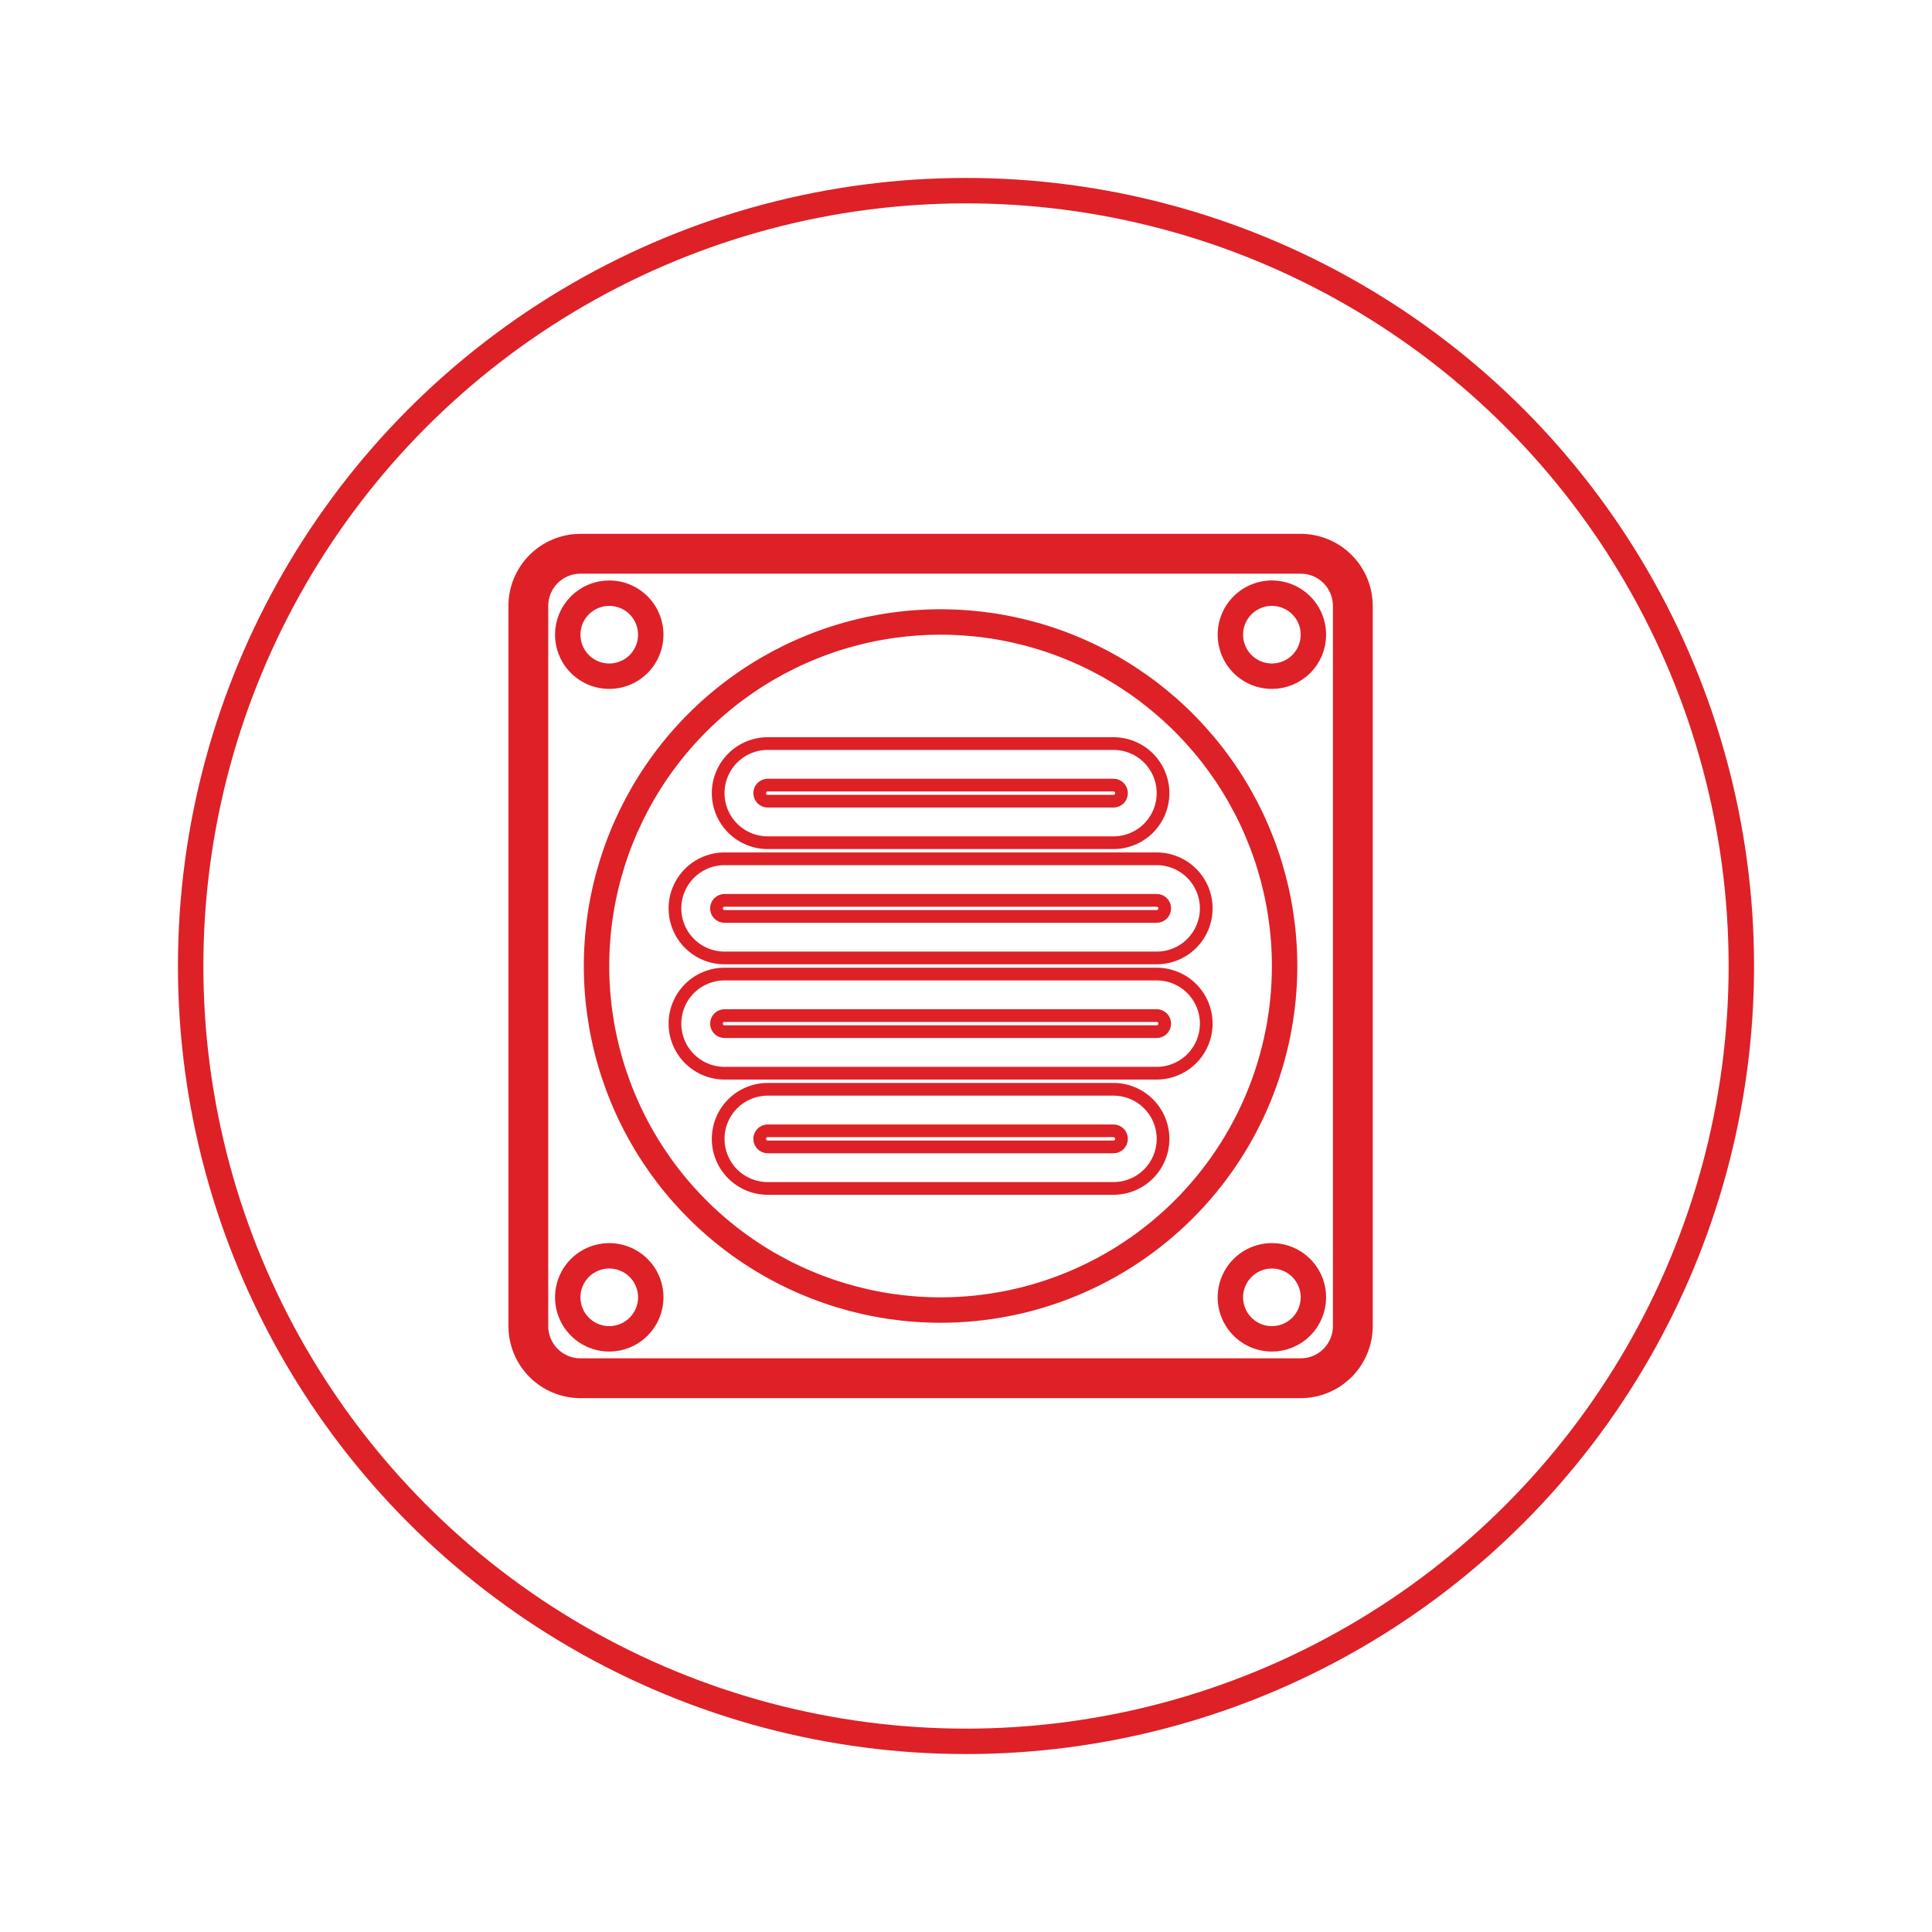 <svg width="76" height="76" viewBox="0 0 76 76" fill="none" xmlns="http://www.w3.org/2000/svg">
<g filter="url(#filter0_d_13133_834)">
<circle cx="37" cy="38" r="30" fill="white"/>
<circle cx="37" cy="38" r="30.5" stroke="#DD2127" stroke-linecap="round" stroke-linejoin="round"/>
</g>
<path d="M22.833 22.067H51.166C51.635 22.067 52.084 22.253 52.416 22.584C52.747 22.916 52.933 23.365 52.933 23.834V52.167C52.933 52.635 52.747 53.085 52.416 53.416C52.084 53.747 51.635 53.934 51.166 53.934H22.833C22.364 53.934 21.915 53.747 21.584 53.416C21.253 53.085 21.066 52.635 21.066 52.167V23.834C21.066 23.365 21.253 22.916 21.584 22.584C21.915 22.253 22.364 22.067 22.833 22.067ZM24.874 23.609C24.605 23.429 24.289 23.334 23.966 23.334C23.533 23.334 23.118 23.506 22.811 23.812C22.505 24.118 22.333 24.534 22.333 24.967C22.333 25.29 22.429 25.606 22.608 25.874C22.788 26.143 23.043 26.352 23.341 26.476C23.64 26.599 23.968 26.632 24.285 26.569C24.602 26.506 24.893 26.35 25.121 26.122C25.35 25.893 25.505 25.602 25.568 25.285C25.631 24.969 25.599 24.64 25.475 24.342C25.352 24.043 25.142 23.788 24.874 23.609ZM23.059 52.392C23.328 52.571 23.643 52.667 23.966 52.667C24.4 52.667 24.815 52.495 25.121 52.188C25.428 51.882 25.6 51.467 25.6 51.034C25.6 50.711 25.504 50.395 25.325 50.126C25.145 49.858 24.89 49.648 24.591 49.525C24.293 49.401 23.965 49.369 23.648 49.432C23.331 49.495 23.04 49.65 22.811 49.879C22.583 50.107 22.427 50.398 22.364 50.715C22.301 51.032 22.334 51.36 22.457 51.659C22.581 51.957 22.79 52.212 23.059 52.392ZM29.481 49.253C31.707 50.74 34.323 51.534 37 51.534C40.589 51.534 44.031 50.108 46.569 47.57C49.107 45.032 50.533 41.59 50.533 38C50.533 35.324 49.739 32.707 48.252 30.482C46.765 28.256 44.652 26.521 42.179 25.497C39.706 24.473 36.985 24.205 34.359 24.727C31.734 25.249 29.323 26.538 27.43 28.431C25.538 30.323 24.249 32.735 23.726 35.36C23.204 37.985 23.472 40.706 24.497 43.179C25.521 45.652 27.256 47.766 29.481 49.253ZM49.126 52.392C49.394 52.571 49.71 52.667 50.033 52.667C50.466 52.667 50.882 52.495 51.188 52.188C51.494 51.882 51.666 51.467 51.666 51.034C51.666 50.711 51.571 50.395 51.391 50.126C51.212 49.858 50.957 49.648 50.658 49.525C50.36 49.401 50.031 49.369 49.714 49.432C49.398 49.495 49.107 49.65 48.878 49.879C48.65 50.107 48.494 50.398 48.431 50.715C48.368 51.032 48.4 51.36 48.524 51.659C48.648 51.957 48.857 52.212 49.126 52.392ZM49.126 26.325C49.394 26.504 49.71 26.6 50.033 26.6C50.466 26.6 50.882 26.428 51.188 26.122C51.494 25.816 51.666 25.4 51.666 24.967C51.666 24.644 51.571 24.328 51.391 24.059C51.212 23.791 50.957 23.581 50.658 23.458C50.36 23.334 50.031 23.302 49.714 23.365C49.398 23.428 49.107 23.584 48.878 23.812C48.65 24.04 48.494 24.331 48.431 24.648C48.368 24.965 48.4 25.294 48.524 25.592C48.648 25.89 48.857 26.145 49.126 26.325Z" stroke="#DD2127"/>
<path d="M51.167 21H22.833C22.082 21.001 21.362 21.3 20.831 21.831C20.3 22.362 20.001 23.082 20 23.833V52.167C20.001 52.918 20.3 53.638 20.831 54.169C21.362 54.7 22.082 54.999 22.833 55H51.167C51.918 54.999 52.638 54.7 53.169 54.169C53.7 53.638 53.999 52.918 54 52.167V23.833C53.999 23.082 53.7 22.362 53.169 21.831C52.638 21.3 51.918 21.001 51.167 21V21ZM52.867 52.167C52.867 52.617 52.688 53.05 52.369 53.369C52.05 53.688 51.617 53.867 51.167 53.867H22.833C22.383 53.867 21.95 53.688 21.631 53.369C21.312 53.05 21.133 52.617 21.133 52.167V23.833C21.133 23.383 21.312 22.95 21.631 22.631C21.95 22.312 22.383 22.133 22.833 22.133H51.167C51.617 22.133 52.05 22.312 52.369 22.631C52.688 22.95 52.867 23.383 52.867 23.833V52.167Z" fill="#DD2127"/>
<path d="M28.501 37.683H45.501C46.018 37.683 46.514 37.478 46.88 37.112C47.245 36.746 47.451 36.251 47.451 35.733C47.451 35.216 47.245 34.72 46.88 34.355C46.514 33.989 46.018 33.783 45.501 33.783H28.501C27.984 33.783 27.488 33.989 27.122 34.355C26.756 34.72 26.551 35.216 26.551 35.733C26.551 36.251 26.756 36.746 27.122 37.112C27.488 37.478 27.984 37.683 28.501 37.683ZM28.501 35.417H45.501C45.585 35.417 45.665 35.45 45.725 35.509C45.784 35.569 45.817 35.649 45.817 35.733C45.817 35.817 45.784 35.898 45.725 35.957C45.665 36.017 45.585 36.05 45.501 36.05H28.501C28.417 36.05 28.336 36.017 28.277 35.957C28.218 35.898 28.184 35.817 28.184 35.733C28.184 35.649 28.218 35.569 28.277 35.509C28.336 35.45 28.417 35.417 28.501 35.417ZM30.201 33.15H43.801C44.318 33.15 44.814 32.945 45.18 32.579C45.545 32.213 45.751 31.717 45.751 31.2C45.751 30.683 45.545 30.187 45.18 29.821C44.814 29.455 44.318 29.25 43.801 29.25H30.201C29.684 29.25 29.188 29.455 28.822 29.821C28.456 30.187 28.251 30.683 28.251 31.2C28.251 31.717 28.456 32.213 28.822 32.579C29.188 32.945 29.684 33.15 30.201 33.15ZM30.201 30.883H43.801C43.885 30.883 43.965 30.917 44.025 30.976C44.084 31.035 44.117 31.116 44.117 31.2C44.117 31.284 44.084 31.364 44.025 31.424C43.965 31.483 43.885 31.517 43.801 31.517H30.201C30.117 31.517 30.036 31.483 29.977 31.424C29.918 31.364 29.884 31.284 29.884 31.2C29.884 31.116 29.918 31.035 29.977 30.976C30.036 30.917 30.117 30.883 30.201 30.883ZM45.501 38.317H28.501C27.984 38.317 27.488 38.522 27.122 38.888C26.756 39.254 26.551 39.749 26.551 40.267C26.551 40.784 26.756 41.28 27.122 41.645C27.488 42.011 27.984 42.217 28.501 42.217H45.501C46.018 42.217 46.514 42.011 46.88 41.645C47.245 41.28 47.451 40.784 47.451 40.267C47.451 39.749 47.245 39.254 46.88 38.888C46.514 38.522 46.018 38.317 45.501 38.317ZM45.501 40.583H28.501C28.417 40.583 28.336 40.55 28.277 40.491C28.218 40.431 28.184 40.351 28.184 40.267C28.184 40.183 28.218 40.102 28.277 40.043C28.336 39.983 28.417 39.95 28.501 39.95H45.501C45.585 39.95 45.665 39.983 45.725 40.043C45.784 40.102 45.817 40.183 45.817 40.267C45.817 40.351 45.784 40.431 45.725 40.491C45.665 40.55 45.585 40.583 45.501 40.583ZM43.801 42.85H30.201C29.684 42.85 29.188 43.055 28.822 43.421C28.456 43.787 28.251 44.283 28.251 44.8C28.251 45.317 28.456 45.813 28.822 46.179C29.188 46.545 29.684 46.75 30.201 46.75H43.801C44.318 46.75 44.814 46.545 45.18 46.179C45.545 45.813 45.751 45.317 45.751 44.8C45.751 44.283 45.545 43.787 45.18 43.421C44.814 43.055 44.318 42.85 43.801 42.85ZM43.801 45.117H30.201C30.117 45.117 30.036 45.083 29.977 45.024C29.918 44.965 29.884 44.884 29.884 44.8C29.884 44.716 29.918 44.636 29.977 44.576C30.036 44.517 30.117 44.483 30.201 44.483H43.801C43.885 44.483 43.965 44.517 44.025 44.576C44.084 44.636 44.117 44.716 44.117 44.8C44.117 44.884 44.084 44.965 44.025 45.024C43.965 45.083 43.885 45.117 43.801 45.117Z" stroke="#DD2127" stroke-width="0.5"/>
<defs>
<filter id="filter0_d_13133_834" x="0" y="0" width="76" height="76" filterUnits="userSpaceOnUse" color-interpolation-filters="sRGB">
<feFlood flood-opacity="0" result="BackgroundImageFix"/>
<feColorMatrix in="SourceAlpha" type="matrix" values="0 0 0 0 0 0 0 0 0 0 0 0 0 0 0 0 0 0 127 0" result="hardAlpha"/>
<feMorphology radius="3" operator="erode" in="SourceAlpha" result="effect1_dropShadow_13133_834"/>
<feOffset dx="1"/>
<feGaussianBlur stdDeviation="5"/>
<feColorMatrix type="matrix" values="0 0 0 0 0 0 0 0 0 0 0 0 0 0 0 0 0 0 0.25 0"/>
<feBlend mode="darken" in2="BackgroundImageFix" result="effect1_dropShadow_13133_834"/>
<feBlend mode="normal" in="SourceGraphic" in2="effect1_dropShadow_13133_834" result="shape"/>
</filter>
</defs>
</svg>
